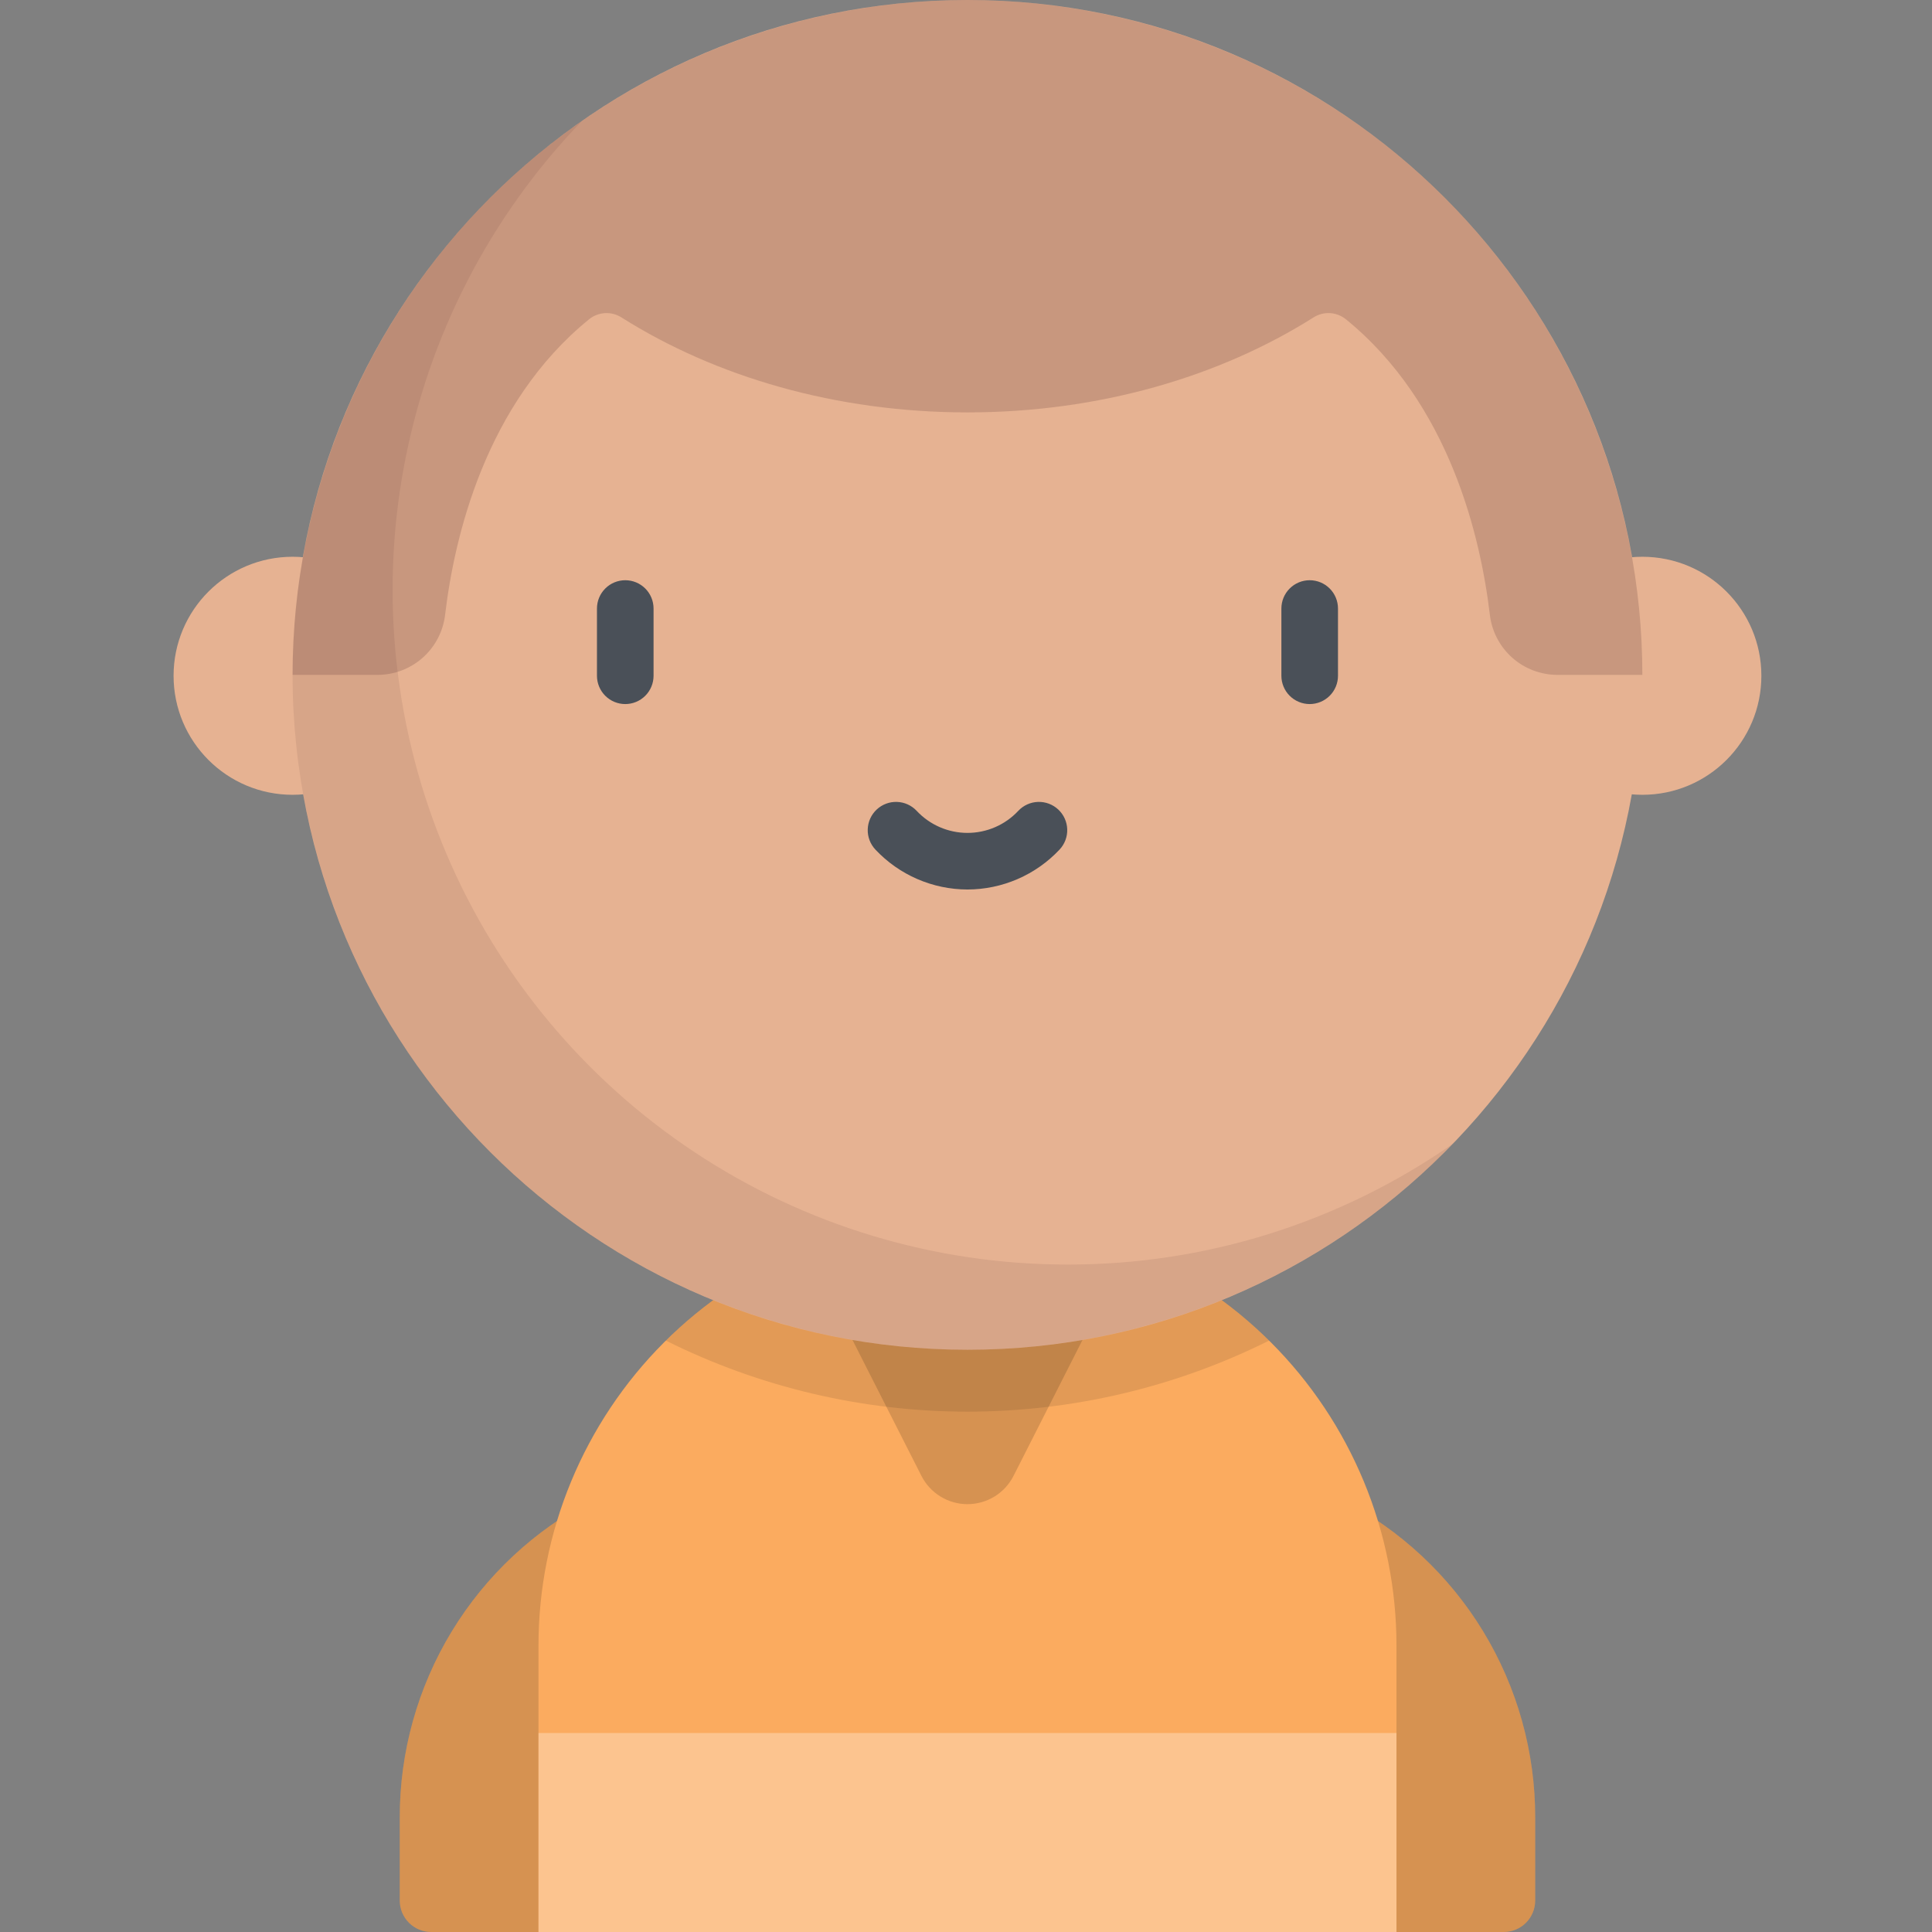 <svg width="512" height="512" viewBox="0 0 512 512" fill="none" xmlns="http://www.w3.org/2000/svg">
<rect x="0" y="0" width="512" height="512" fill="#808080" stroke="none"/>
<path d="M142.938 512H114.282C112.069 512 109.947 511.121 108.382 509.556C106.817 507.992 105.938 505.869 105.938 503.656V481.722C105.902 464.316 110.666 447.236 119.706 432.361C128.746 417.486 141.713 405.391 157.18 397.406L174.22 430.248C164.778 435.123 156.862 442.507 151.343 451.588C145.824 460.669 142.916 471.096 142.937 481.722V512H142.938Z" fill="#FBAB5F"/>
<path opacity="0.15" d="M142.938 512H114.282C112.069 512 109.947 511.121 108.382 509.556C106.817 507.992 105.938 505.869 105.938 503.656V481.722C105.902 464.316 110.666 447.236 119.706 432.361C128.746 417.486 141.713 405.391 157.18 397.406L174.22 430.248C164.778 435.123 156.862 442.507 151.343 451.588C145.824 460.669 142.916 471.096 142.937 481.722V512H142.938Z" fill="black"/>
<path d="M369.844 512H398.5C400.713 512 402.835 511.121 404.4 509.556C405.965 507.992 406.844 505.869 406.844 503.656V481.722C406.88 464.316 402.116 447.236 393.076 432.361C384.036 417.486 371.069 405.391 355.602 397.406L338.562 430.248C348.004 435.123 355.92 442.507 361.439 451.588C366.958 460.669 369.866 471.096 369.845 481.722V512H369.844Z" fill="#FBAB5F"/>
<path opacity="0.15" d="M369.844 512H398.5C400.713 512 402.835 511.121 404.4 509.556C405.965 507.992 406.844 505.869 406.844 503.656V481.722C406.88 464.316 402.116 447.236 393.076 432.361C384.036 417.486 371.069 405.391 355.602 397.406L338.562 430.248C348.004 435.123 355.92 442.507 361.439 451.588C366.958 460.669 369.866 471.096 369.845 481.722V512H369.844Z" fill="black"/>
<path d="M256.391 322.422C226.239 322.422 197.322 334.4 176.001 355.721C154.68 377.041 142.702 405.959 142.702 436.111V512H370.081V436.112C370.081 405.959 358.103 377.042 336.782 355.721C315.461 334.4 286.543 322.422 256.391 322.422Z" fill="#FBAB5F"/>
<path opacity="0.15" d="M300.508 328.228L268.593 391.128C267.449 393.381 265.704 395.273 263.55 396.594C261.397 397.916 258.92 398.616 256.393 398.616C253.866 398.616 251.389 397.916 249.236 396.594C247.082 395.273 245.337 393.381 244.193 391.128L212.278 328.228H300.508Z" fill="black"/>
<path opacity="0.1" d="M256.391 322.422C226.453 322.384 197.717 334.194 176.458 355.274C201.285 367.655 228.648 374.1 256.391 374.1C284.134 374.1 311.497 367.655 336.324 355.274C315.065 334.195 286.329 322.384 256.391 322.422Z" fill="black"/>
<path d="M77.541 210.631C94.961 210.631 109.082 196.509 109.082 179.09C109.082 161.67 94.961 147.549 77.541 147.549C60.121 147.549 46 161.67 46 179.09C46 196.509 60.121 210.631 77.541 210.631Z" fill="#E6B292"/>
<path d="M435.241 210.631C452.661 210.631 466.782 196.509 466.782 179.09C466.782 161.67 452.661 147.549 435.241 147.549C417.821 147.549 403.7 161.67 403.7 179.09C403.7 196.509 417.821 210.631 435.241 210.631Z" fill="#E6B292"/>
<path d="M256.391 357.7C355.167 357.7 435.241 277.626 435.241 178.85C435.241 80.074 355.167 0 256.391 0C157.615 0 77.541 80.074 77.541 178.85C77.541 277.626 157.615 357.7 256.391 357.7Z" fill="#E6B292"/>
<path opacity="0.2" d="M435.241 178.85C435.241 131.416 416.398 85.925 382.857 52.384C349.316 18.843 303.825 0 256.391 0C208.957 0 163.466 18.843 129.925 52.384C96.384 85.925 77.541 131.416 77.541 178.85H100.063C104.482 178.846 108.746 177.221 112.046 174.281C115.346 171.341 117.451 167.292 117.963 162.903C120.388 142.456 128.583 106.978 156.115 84.609C157.311 83.64 158.782 83.071 160.319 82.982C161.856 82.894 163.382 83.291 164.681 84.117C189.561 99.836 221.524 109.291 256.393 109.291C291.262 109.291 323.224 99.836 348.105 84.117C349.404 83.291 350.93 82.895 352.467 82.983C354.004 83.071 355.475 83.64 356.671 84.609C384.203 106.978 392.398 142.456 394.823 162.903C395.335 167.292 397.441 171.341 400.74 174.281C404.04 177.22 408.304 178.846 412.723 178.85H435.241Z" fill="#513130"/>
<path d="M165.701 186.584C163.712 186.584 161.804 185.794 160.398 184.387C158.991 182.981 158.201 181.073 158.201 179.084V161.266C158.201 159.277 158.991 157.369 160.398 155.963C161.804 154.556 163.712 153.766 165.701 153.766C167.69 153.766 169.598 154.556 171.004 155.963C172.411 157.369 173.201 159.277 173.201 161.266V179.084C173.201 181.073 172.411 182.981 171.004 184.387C169.598 185.794 167.69 186.584 165.701 186.584Z" fill="#4A5058"/>
<path d="M347.081 186.584C345.092 186.584 343.184 185.794 341.778 184.387C340.371 182.981 339.581 181.073 339.581 179.084V161.266C339.581 159.277 340.371 157.369 341.778 155.963C343.184 154.556 345.092 153.766 347.081 153.766C349.07 153.766 350.978 154.556 352.384 155.963C353.791 157.369 354.581 159.277 354.581 161.266V179.084C354.581 181.073 353.791 182.981 352.384 184.387C350.978 185.794 349.07 186.584 347.081 186.584Z" fill="#4A5058"/>
<path d="M256.391 235.727C251.816 235.719 247.29 234.775 243.093 232.954C238.895 231.134 235.114 228.474 231.982 225.139C230.622 223.687 229.894 221.755 229.959 219.766C230.024 217.778 230.876 215.897 232.328 214.537C233.78 213.177 235.712 212.449 237.701 212.514C239.689 212.579 241.57 213.431 242.93 214.883C244.654 216.727 246.738 218.198 249.054 219.203C251.37 220.208 253.867 220.727 256.392 220.727C258.917 220.727 261.414 220.208 263.73 219.203C266.046 218.198 268.13 216.727 269.854 214.883C270.527 214.164 271.336 213.585 272.233 213.179C273.13 212.772 274.099 212.546 275.083 212.514C276.068 212.482 277.049 212.644 277.971 212.991C278.893 213.338 279.737 213.864 280.456 214.537C281.175 215.21 281.754 216.019 282.16 216.916C282.567 217.813 282.793 218.782 282.825 219.766C282.857 220.751 282.695 221.732 282.348 222.654C282.001 223.576 281.475 224.42 280.802 225.139C277.669 228.474 273.888 231.133 269.69 232.954C265.492 234.774 260.967 235.718 256.391 235.727V235.727Z" fill="#4A5058"/>
<path opacity="0.1" d="M282.896 335.122C247.786 335.124 213.451 324.791 184.174 305.411C154.896 286.032 131.971 258.463 118.256 226.142C104.541 193.821 100.643 158.179 107.048 123.657C113.453 89.136 129.877 57.264 154.274 32.014C133.785 46.261 116.504 64.639 103.543 85.965C90.581 107.29 82.227 131.093 79.016 155.841C75.805 180.589 77.809 205.736 84.898 229.663C91.988 253.591 104.007 275.769 120.182 294.773C136.358 313.778 156.331 329.186 178.818 340.008C201.305 350.831 225.808 356.827 250.751 357.612C275.695 358.397 300.526 353.953 323.649 344.567C346.772 335.18 367.675 321.057 385.013 303.108C355.063 324.001 319.413 335.178 282.896 335.122Z" fill="#513130"/>
<path opacity="0.3" d="M370.081 459.27H142.701V512.001H370.081V459.27Z" fill="white"/>
</svg>
